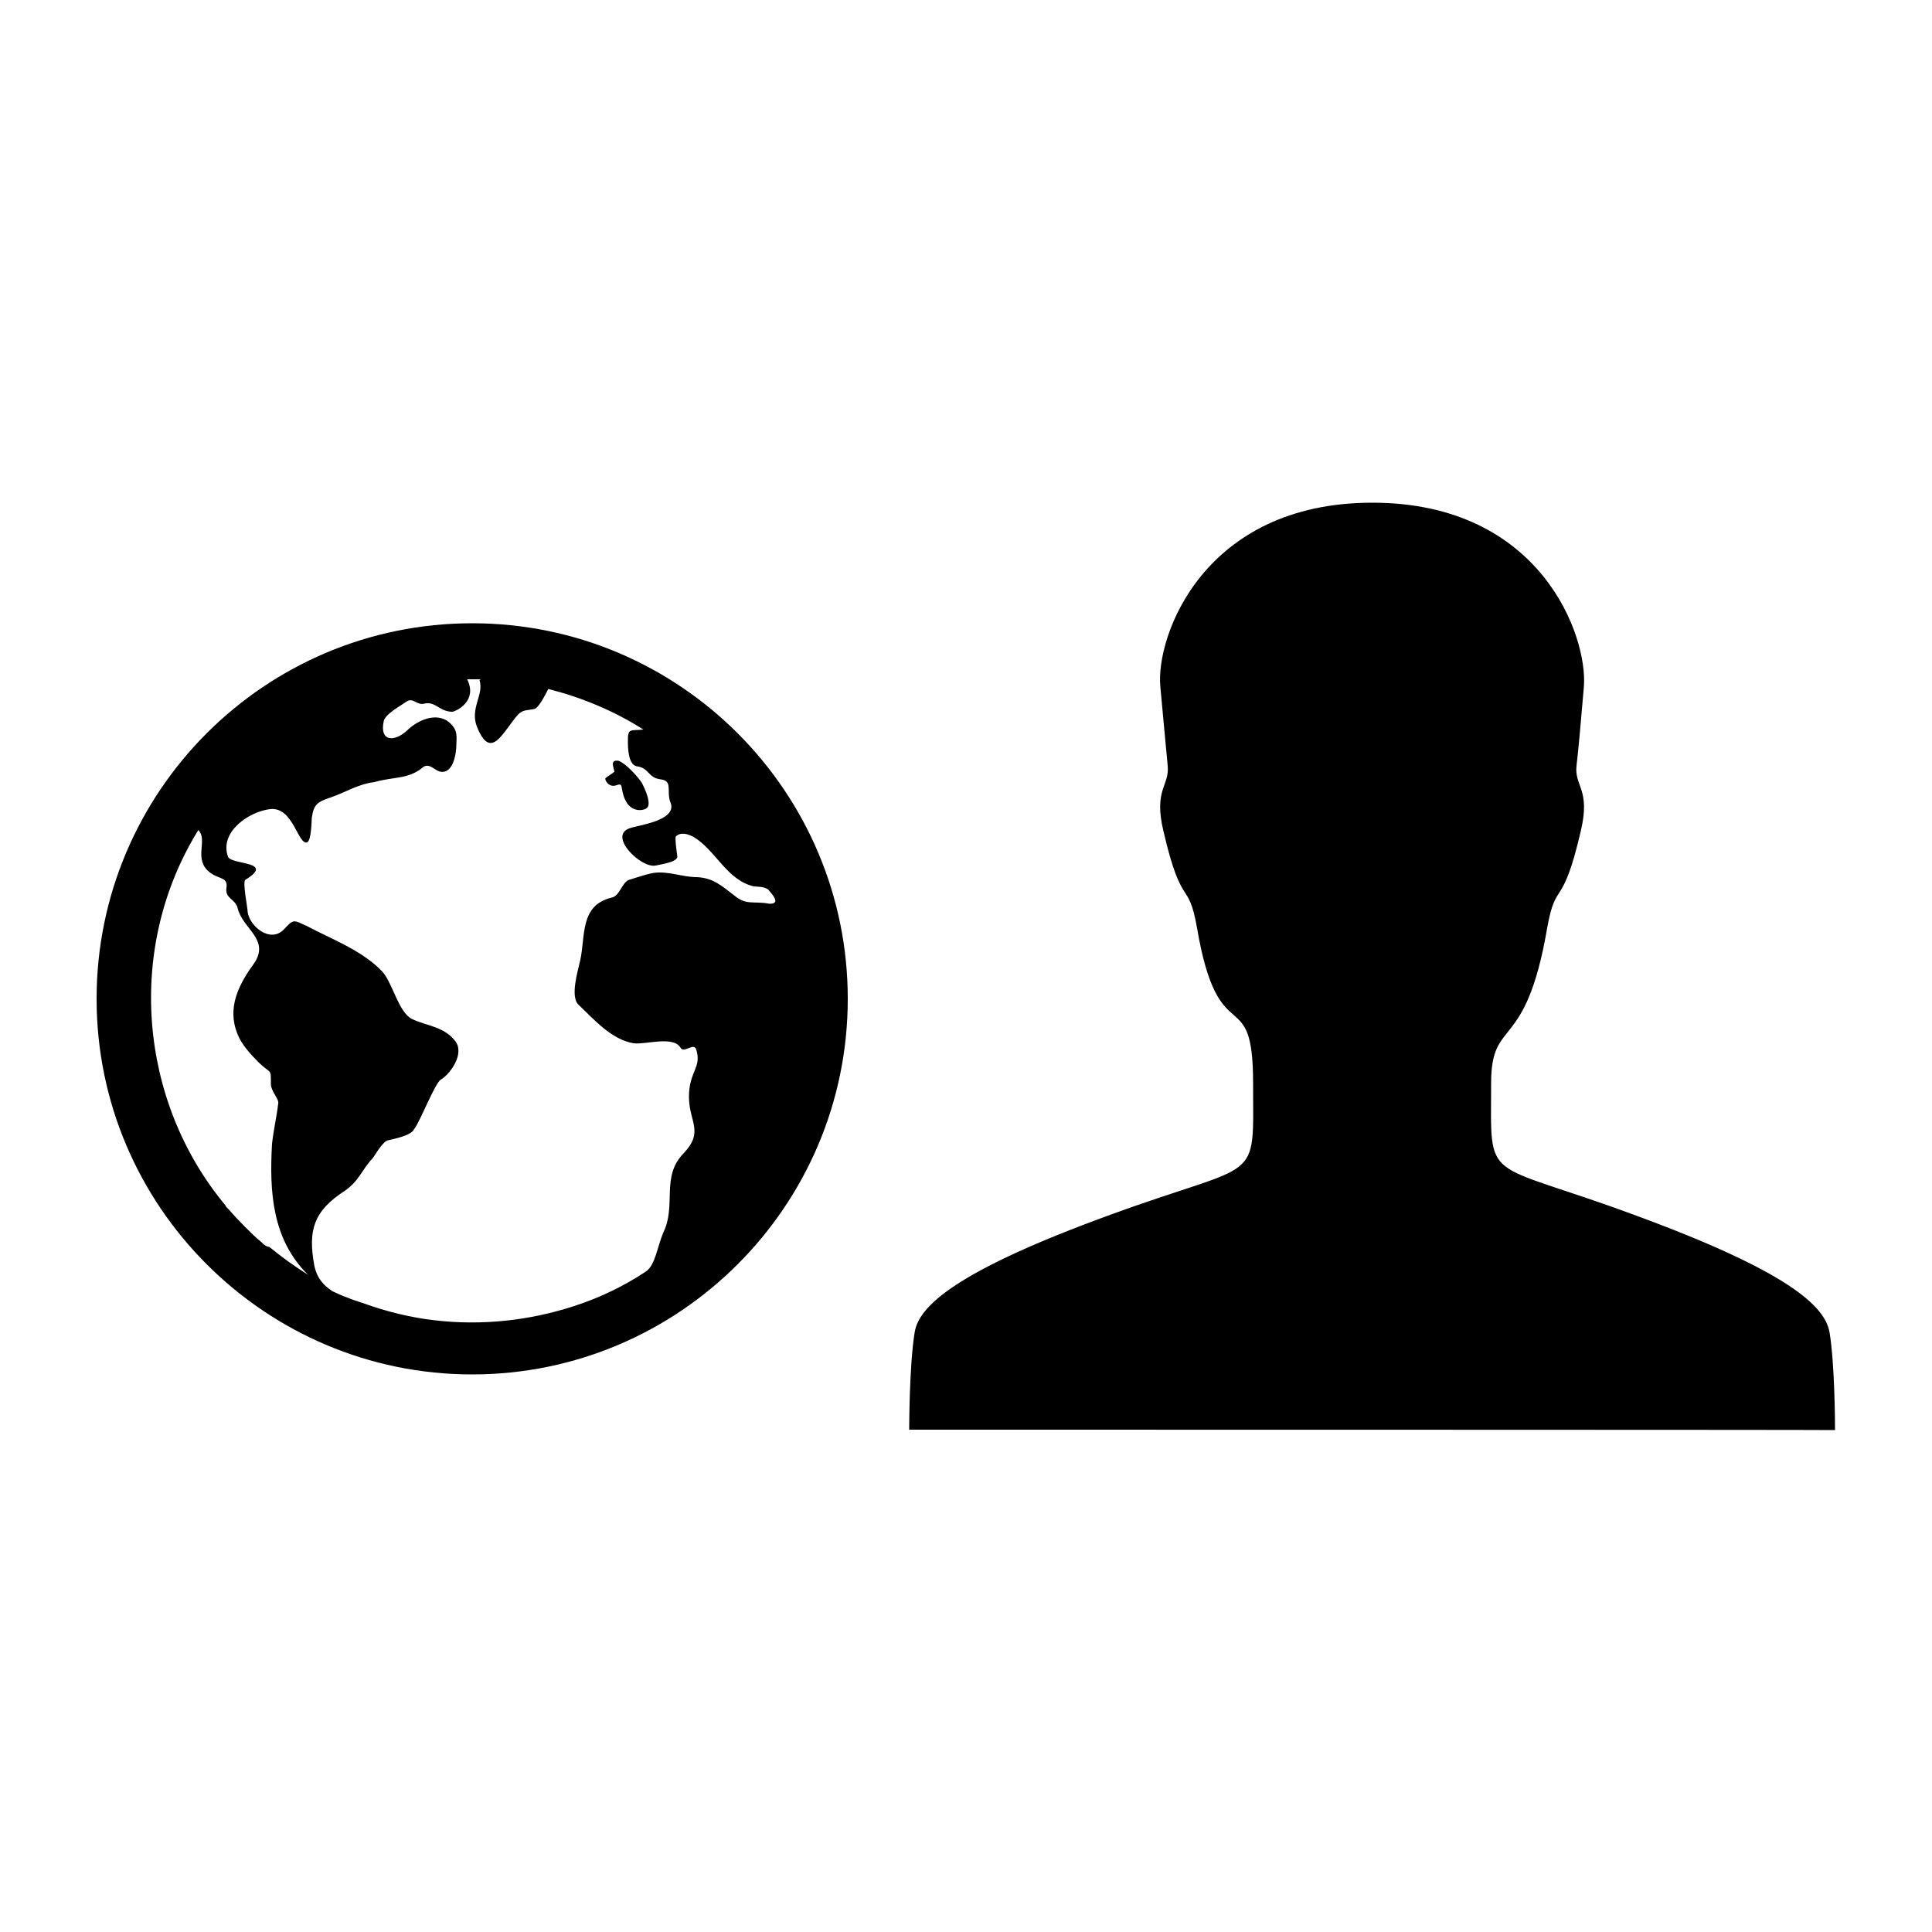 <?xml version="1.0" encoding="UTF-8"?>
<svg id="Layer_1" xmlns="http://www.w3.org/2000/svg" version="1.1" viewBox="0 0 500 500">
  <!-- Generator: Adobe Illustrator 29.1.0, SVG Export Plug-In . SVG Version: 2.1.0 Build 142)  -->
  <path d="M355.2,130.1c43.6,0,55.8,34.6,54.7,47.7-.9,10.5-1.3,15.1-1.9,20.4s3.7,6,1.1,16.9c-4.8,20.7-6.4,12.2-8.7,25.1-5.6,32.7-14.5,22.8-14.5,40.1,0,26.6-2.5,19.5,37,34.1,40.1,14.7,49.5,23.7,50.6,30.5,1.3,8,1.4,22.6,1.4,24.9v.3h-.1c0-.1-239.5-.1-239.5-.1,0,0,0-16.5,1.4-25.1,1-6.8,10.5-15.9,50.6-30.5,39.4-14.4,37-7.4,37-34.1s-8.9-7.2-14.5-40.1c-2.3-13-3.9-4.4-8.7-25.1-2.6-10.8,1.6-11.7,1.1-16.9-.5-5.1-.9-9.8-1.9-20.4-1.3-13.1,11.2-47.7,54.8-47.7M122.2,161.3c53.7,0,97.2,43.6,97.2,97.2s-43.6,97.2-97.2,97.2-97.2-43.6-97.2-97.2,43.5-97.2,97.2-97.2M124.4,175.8h-3.5c2.7,5.4-2.4,8.1-3.8,8.4-3.4,0-4.4-2.8-7.3-2.1-1.9.5-2.8-1.6-4.5-.6-1.5,1.1-5.7,3.3-6,5.2-1.1,5.2,2.7,5.4,6,2.4,2.7-2.7,7.6-4.9,10.9-2.2,2.5,2.1,1.9,4,1.9,5.9s-.7,7.6-4.2,6.9c-1.6-.4-2.8-2.4-4.5-1.1-3.6,3.1-7.7,2.4-12.5,3.8-4.1.5-7.2,2.5-11.1,3.9-3.6,1.2-4.6,1.8-5.1,5.3-.1,1.1-.1,5.8-1.2,6.4-2.4.8-3.6-9.3-9.6-8.6-5.3.6-13.2,5.8-10.9,12.3.8,2.2,12.4,1.1,4.5,6-.8.5.6,7.2.6,8.4.6,3.7,5.8,8,9.3,4.5,2.7-2.9,2.5-2.5,5.9-1,6.4,3.4,14.3,6.3,19.5,11.7,2.7,2.7,4.3,10.7,7.8,12.4,4,1.9,8.2,1.9,11.2,5.7,2.5,3.2-1.1,8.4-3.7,10-1.5.8-5.2,10.5-6.9,12.8-.8,1.7-5.1,2.5-6.7,2.9-1.3.1-3.3,3.6-4,4.6-2.9,3-3.5,5.9-7.3,8.5-8,5.2-9.5,10.1-7.9,19.1.7,3.6,2.5,5.4,4.8,6.9,1,.4,2,1,3.5,1.5,1.2.5,2.9,1.1,4.5,1.6,5.8,2.1,12.2,3.7,18.5,4.4,12,1.4,24.4.1,36-3.7,6.5-2.1,12.8-5.1,18.5-8.9,2.5-1.6,3-6.5,4.6-10.2,3.4-7-.7-14.4,5.2-20.4,5.4-5.7,1.4-8.1,1.4-14.7s3.5-7.6,1.8-12.4c-.7-1.5-3.2,1.3-4-.3-2-3.1-9-.7-12.1-1.1-5.7-.9-10.3-6.2-14.3-10-2.2-2.1-.1-8.9.4-11.2,1.5-6.4-.2-14.5,8.2-16.5,2.1-.4,2.6-3.9,4.5-4.6,2-.6,4.2-1.4,6.4-1.8,3.9-.5,7.4,1.1,11.1,1.1,4.3.2,6.4,2.2,9.8,4.8,3.1,2.6,5.1,1.3,9.1,2.1,3,0,.6-2.5-.4-3.7-1.1-.8-2.7-.7-3.7-.8-7-1.6-9.9-9.4-15.6-12.8-2.4-1.3-3.9-.9-4.6-.1-.3.5.4,5.2.4,5.3-.3,1.4-4.4,1.9-5.6,2.2-3.8.8-12.6-7.8-6.6-9.7,1.9-.7,12-1.9,10.5-6.4-1.3-3,.7-5.8-2.6-6.2-3.4-.4-2.9-3-6.3-3.4-2.1-.5-2.2-4.8-2.2-6.2-.1-3.9.7-2.9,4-3.3-7.7-4.9-16-8.3-24.6-10.5-.6,1.1-2.5,5.1-3.7,5.2-2.1.4-2.9.2-4.1,1.4-3.9,4.3-7,12.4-10.7,3.1-1.8-4.8,1.9-8.2.7-12M51.4,214.7c-18.9,30.4-15.6,70.1,6.9,97.2.2.5.5.7.8,1,1.3,1.5,2.8,3.1,4.2,4.5s2.9,2.9,4.4,4.1l.6.6c.3.2.7.5,1.4.6,3.3,2.7,6.5,5,10,7.2-9.3-9.2-10-21.5-9.3-33.9.4-3.6,1.2-7,1.6-10.4.3-1.1-1.9-3.2-1.9-5.1,0-4.3.1-2.3-3.3-5.7-1.9-1.9-4.3-4.5-5.3-7.1-2.9-7,.4-13.1,4.4-18.6,3.9-6.1-3.2-8.8-4.4-14.1-.6-2.4-3.3-2.4-2.9-5.2.4-2.8-1.7-2.2-4-3.8-4.9-3.4-.6-8.6-3.3-11.2M159,199.8c0-.9-1.4-3.3,1.1-2.9,1.9.7,5,4.1,6,5.7.8,1.5,2.7,5.6,1.2,6.6-1.3.8-4.1.8-5.5-2.2s-.3-4.5-2.2-3.8c-2.1.8-3.2-1.5-2.9-1.8.5-.5,1.5-1,2.2-1.6"/>
</svg>